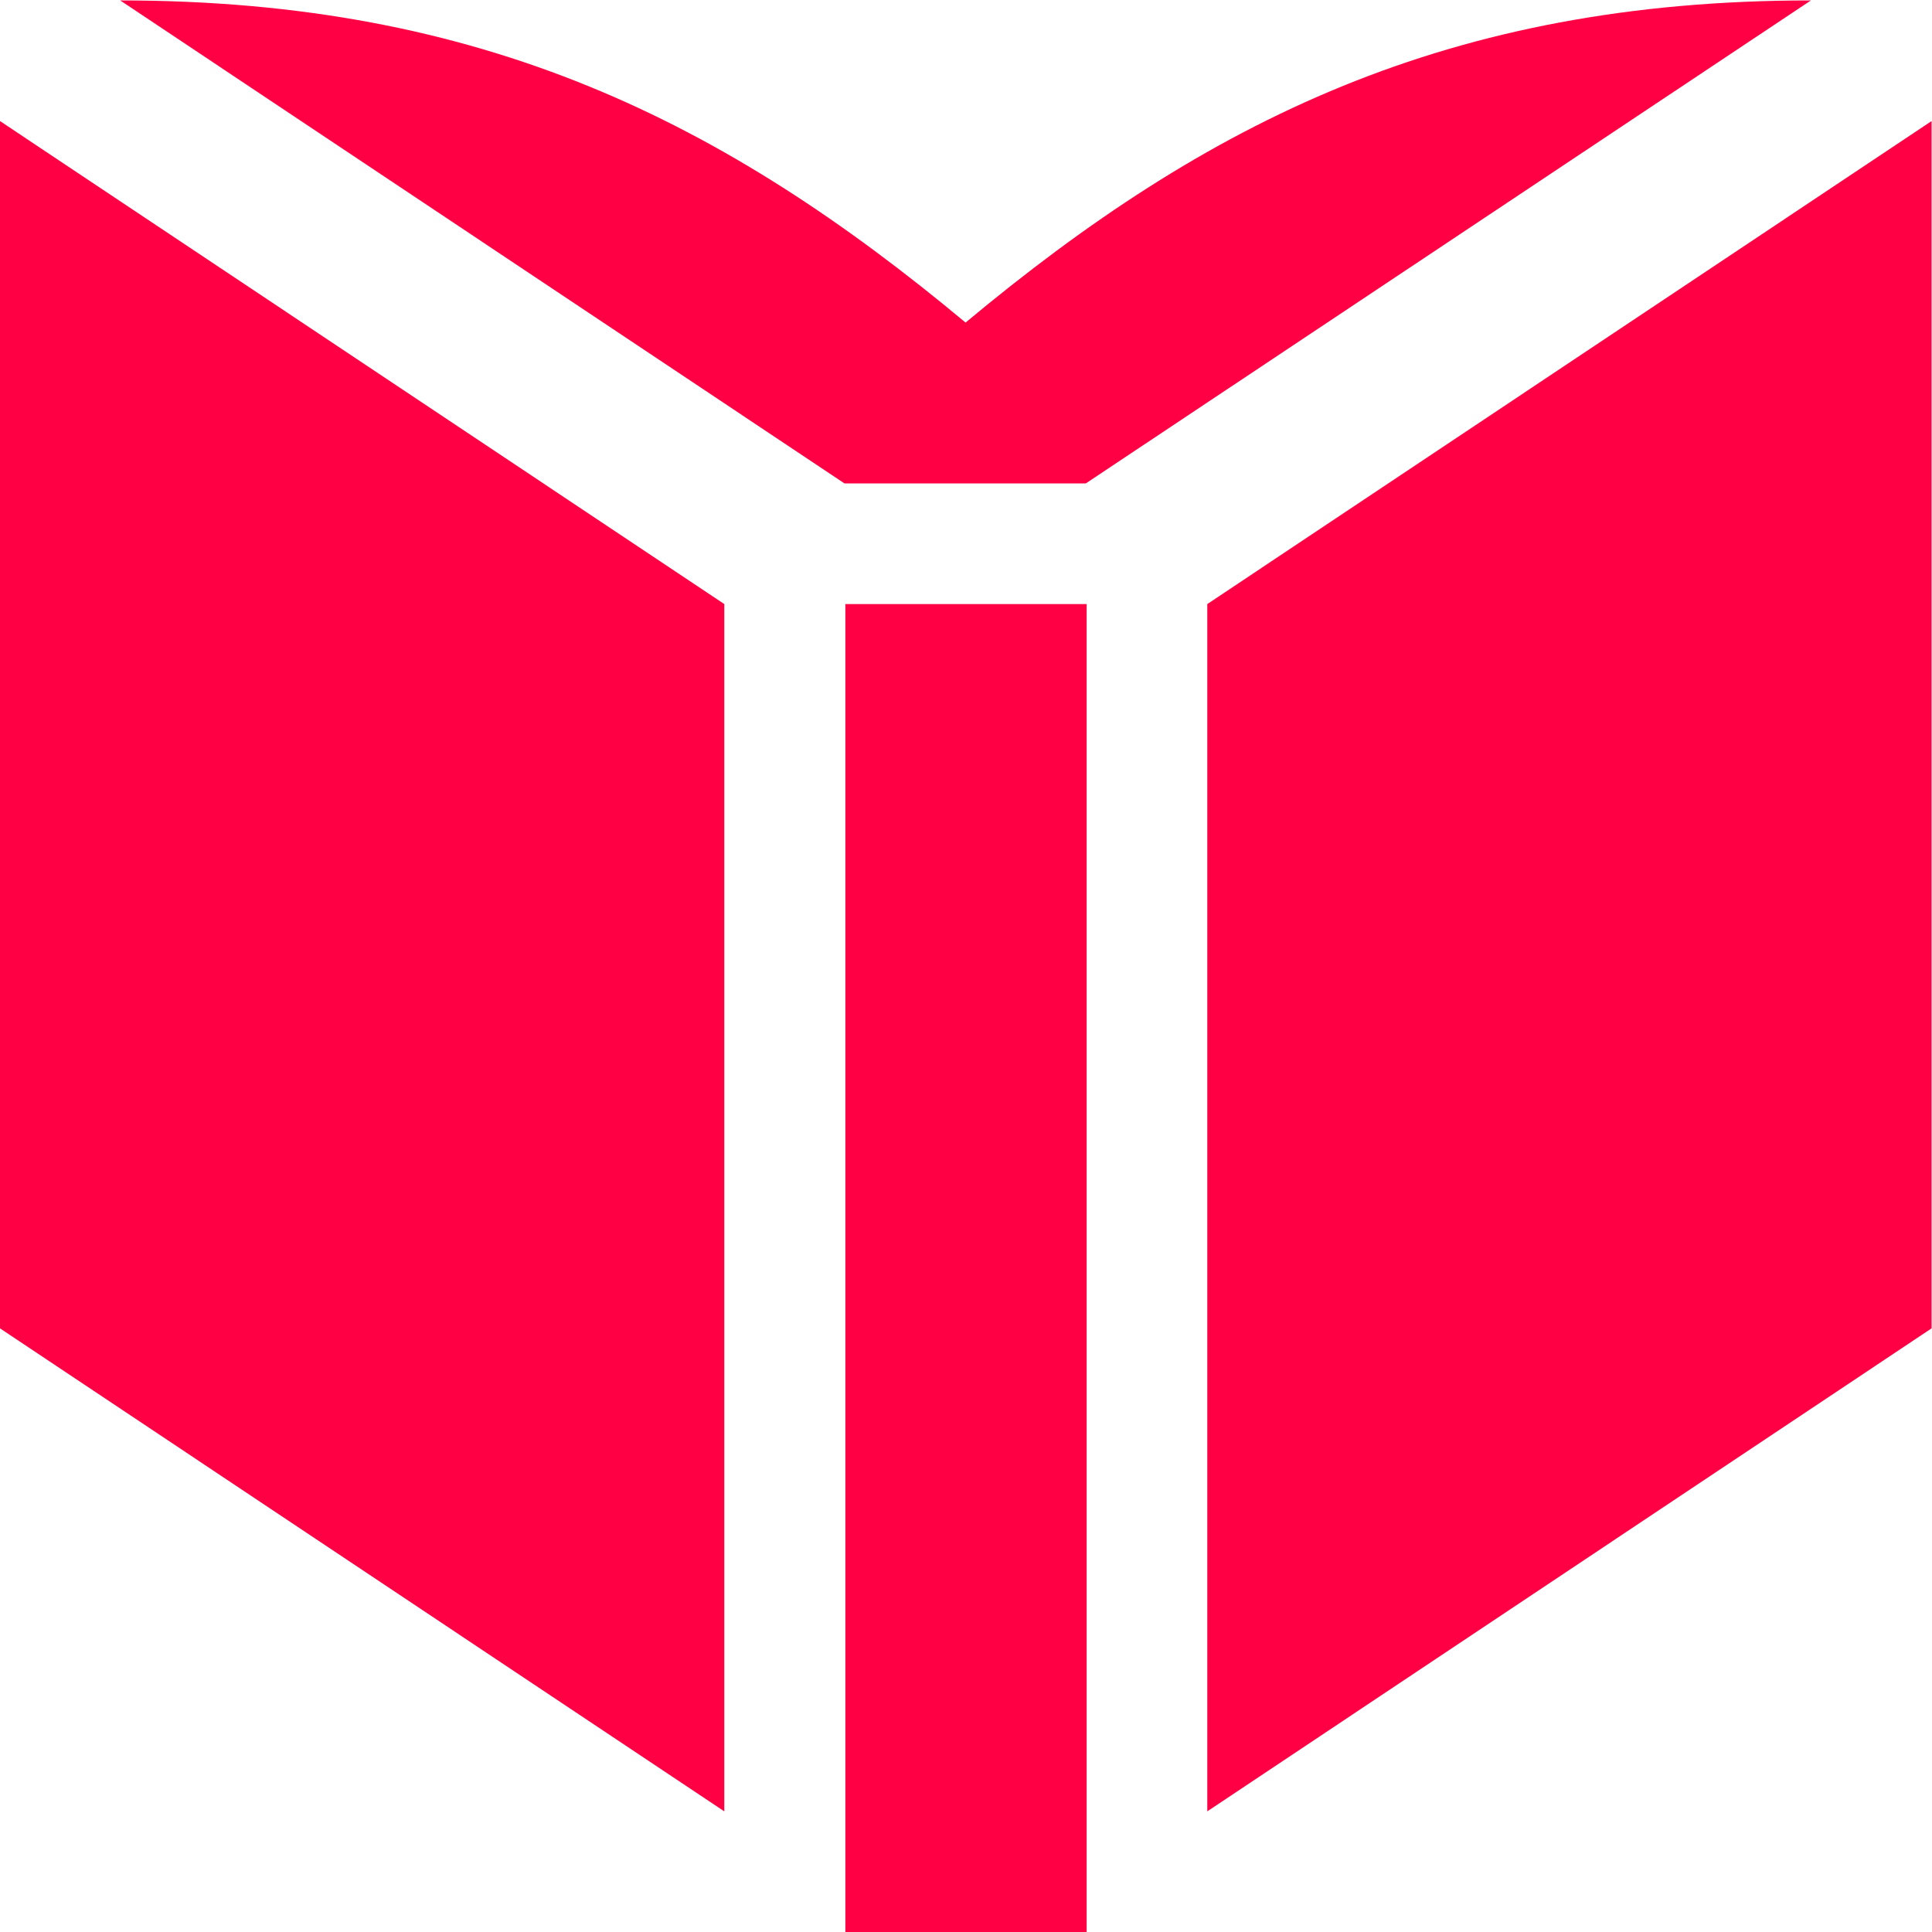 <svg xmlns="http://www.w3.org/2000/svg" width="16" viewBox="0 0 4.516 4.516" height="16">
 <g transform="translate(0,-9.031)">
  <g style="fill:#FF0044;opacity:1;fill-opacity:1">
   <path d="m 2.54 13.547 0 -3.104 -0.564 0 0 3.104 z m -0.847 -3.104 -1.693 -1.129 l 0 2.822 l 1.693 1.129 m 2.822 -1.129 0 -2.822 -1.693 1.129 0 2.822 z m -0.282 -3.104 c -0.847 0 -1.411 0.282 -1.976 0.753 -0.564 -0.47 -1.129 -0.753 -1.976 -0.753 l 1.693 1.129 0.564 0 z" style="fill:#FF0044;stroke:none;fill-rule:nonzero"/>
  </g>
 </g>
</svg>
